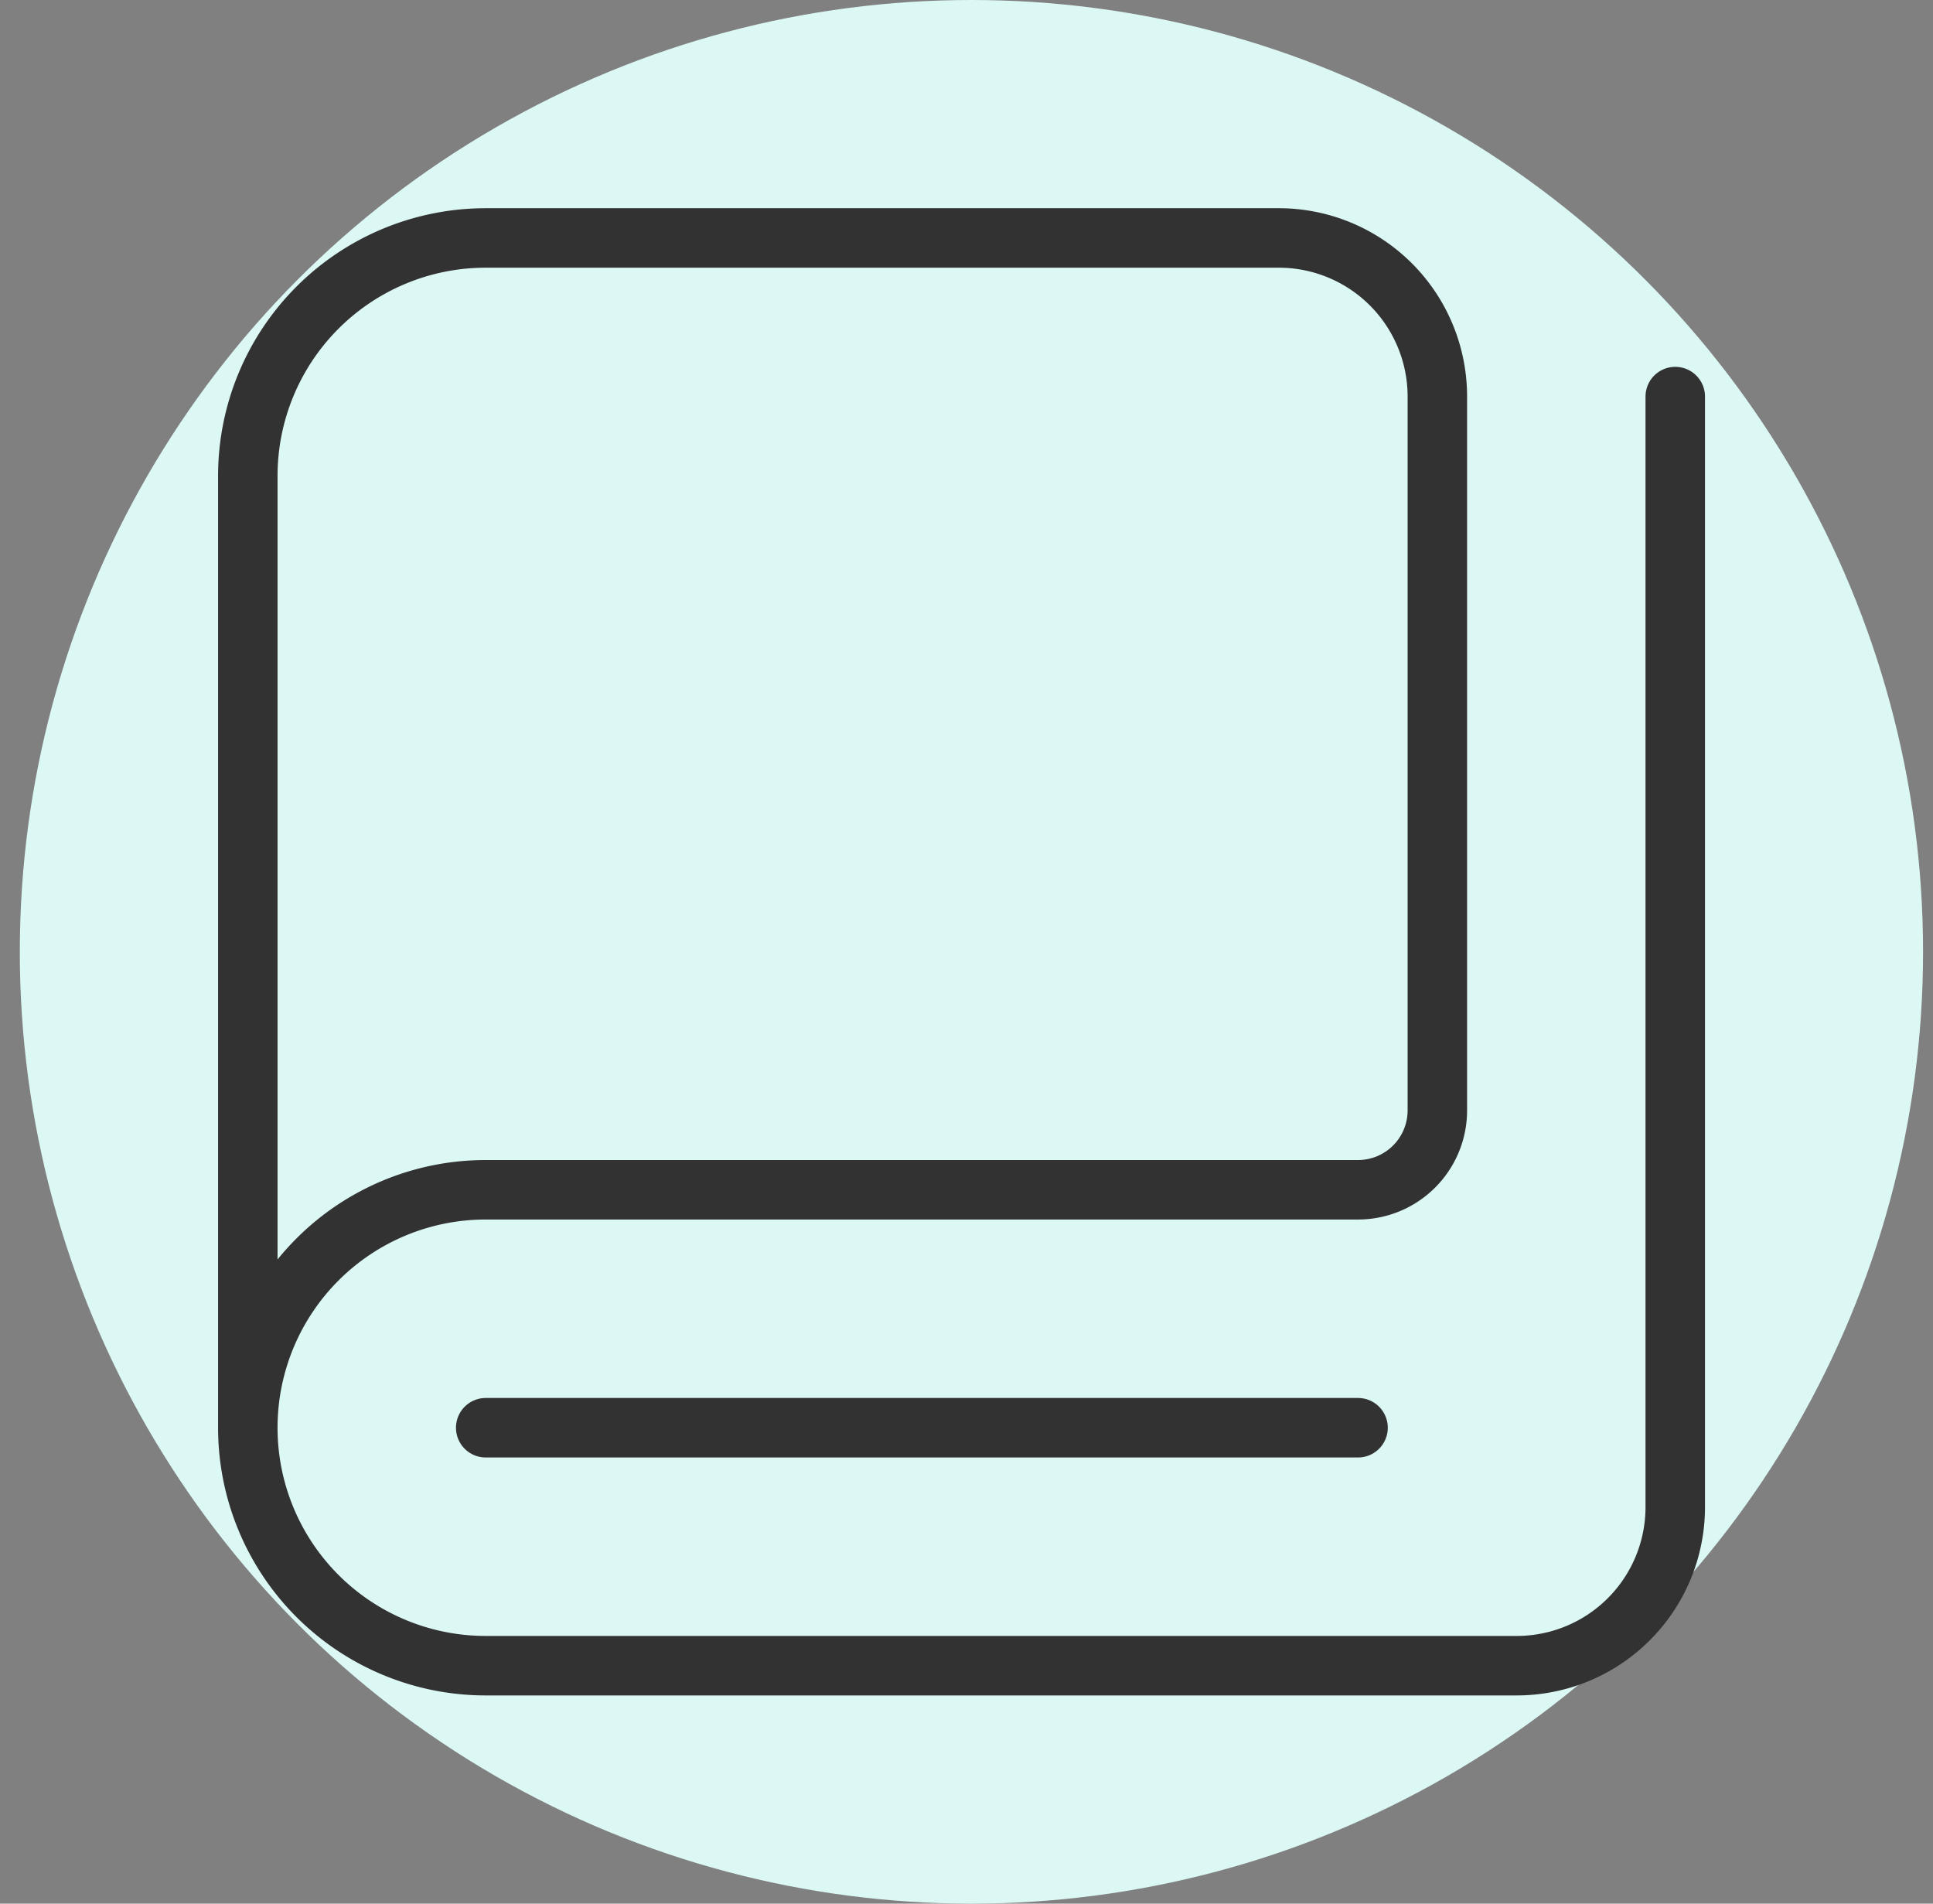 <svg xmlns="http://www.w3.org/2000/svg" width="65" height="64" fill="none" viewBox="0 0 65 64">
  <rect x="0" y="0" width="65" height="64" fill="#808080" stroke="none"/>
  <circle cx="32.666" cy="32" r="32" fill="#DCF8F5"/>
  <path stroke="#323232" stroke-linecap="round" stroke-linejoin="round" stroke-width="2" d="M45.666 48H16.333m-8 0V16a8 8 0 0 1 8-8H43a5.332 5.332 0 0 1 5.333 5.333v24A2.668 2.668 0 0 1 45.666 40H16.333a8 8 0 0 0-8 8v0a8 8 0 0 0 8 8H51a5.332 5.332 0 0 0 5.333-5.333V13.333"/>
</svg>
